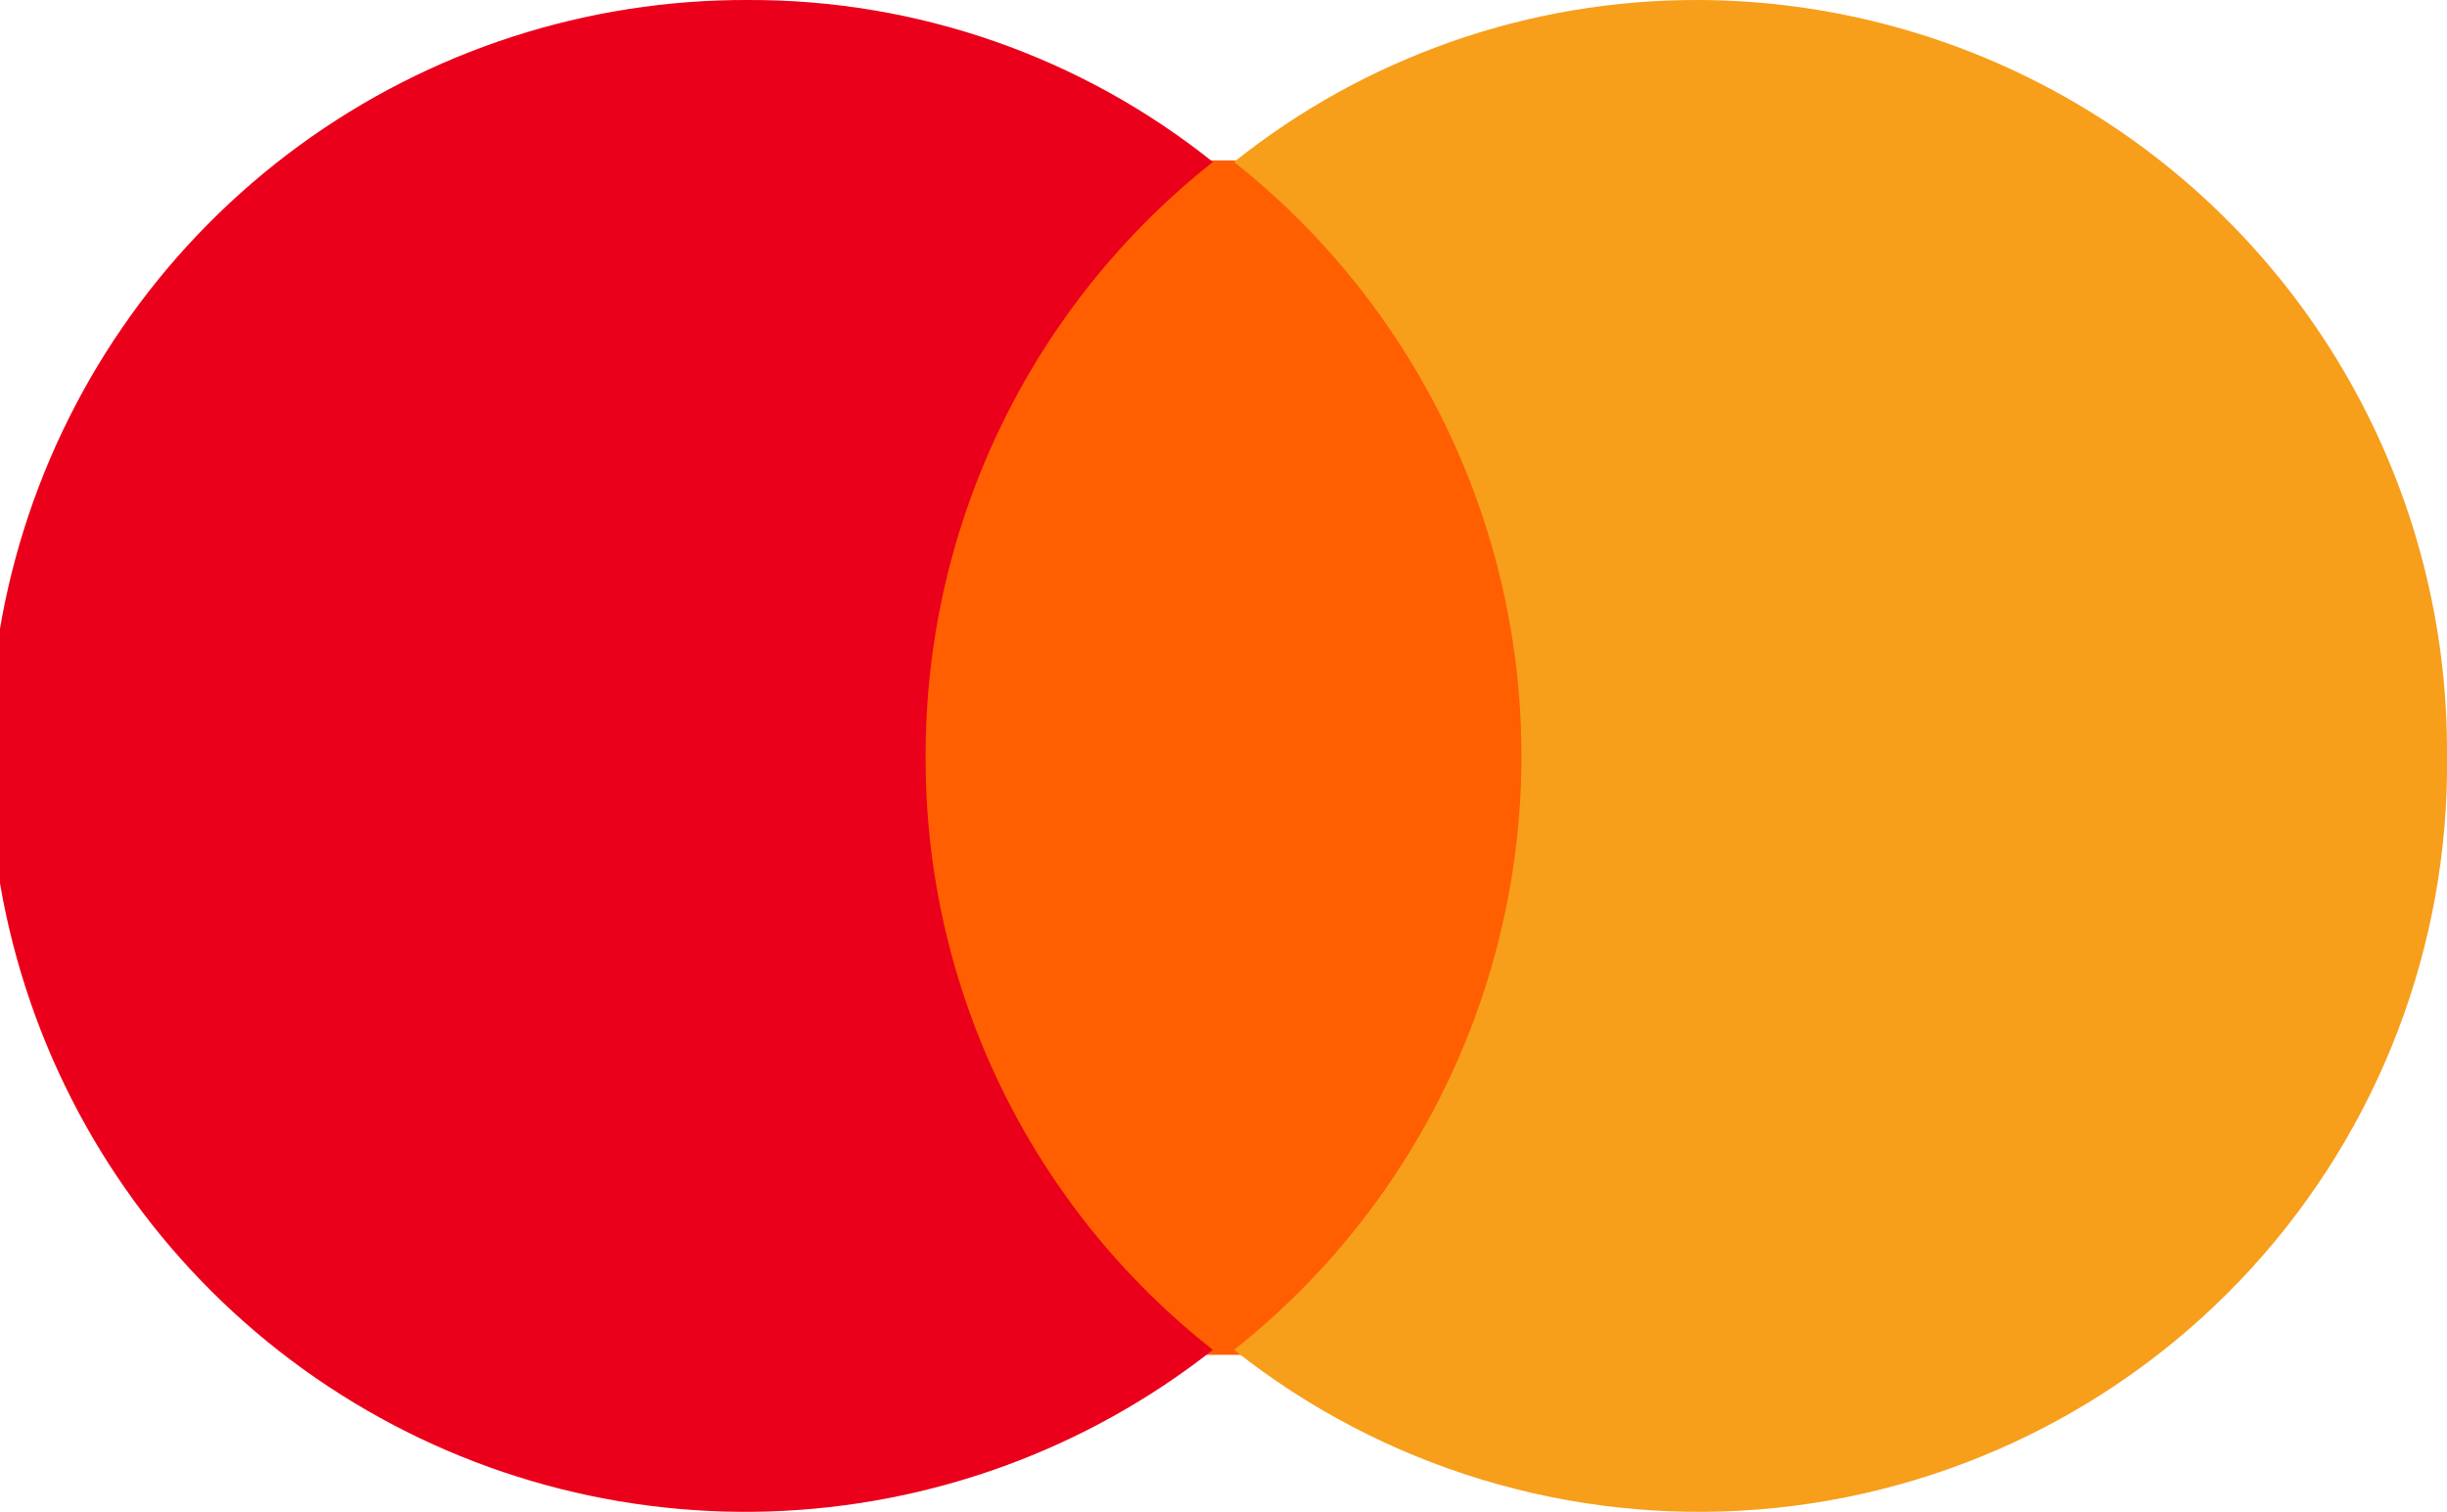 <svg xmlns="http://www.w3.org/2000/svg" xmlns:xlink="http://www.w3.org/1999/xlink" width="32.366" height="20" viewBox="0 0 32.366 20"><defs><style>.a{clip-path:url(#a);}.b{fill:#ff5f00;}.c{clip-path:url(#b);}.d{fill:#eb001b;}.e{clip-path:url(#c);}.f{fill:#f79e1b;}</style><clipPath id="a"><rect width="9.547" height="15.801"/></clipPath><clipPath id="b"><path d="M54.443,45.7a10,10,0,0,1,3.8-7.857A9.79,9.79,0,0,0,52.1,35.7a10,10,0,1,0,6.143,17.857,9.936,9.936,0,0,1-3.8-7.857" transform="translate(-42.2 -35.7)"/></clipPath><clipPath id="c"><path d="M94.444,45.7A9.895,9.895,0,0,1,78.4,53.557a10.021,10.021,0,0,0,0-15.714A9.79,9.79,0,0,1,84.543,35.7a9.934,9.934,0,0,1,9.9,10" transform="translate(-78.4 -35.7)"/></clipPath></defs><g transform="translate(11.387 2.122)"><g transform="translate(0 0)"><g class="a"><rect class="b" width="13.966" height="20.278" transform="translate(-2.21 -2.238)"/></g></g></g><g transform="translate(0 0)"><g class="c"><rect class="d" width="20.463" height="24.509" transform="translate(-2.254 -2.232)"/></g></g><g transform="translate(16.323)"><g transform="translate(0 0)"><g class="e"><rect class="f" width="20.463" height="24.509" transform="translate(-2.21 -2.232)"/></g></g></g></svg>